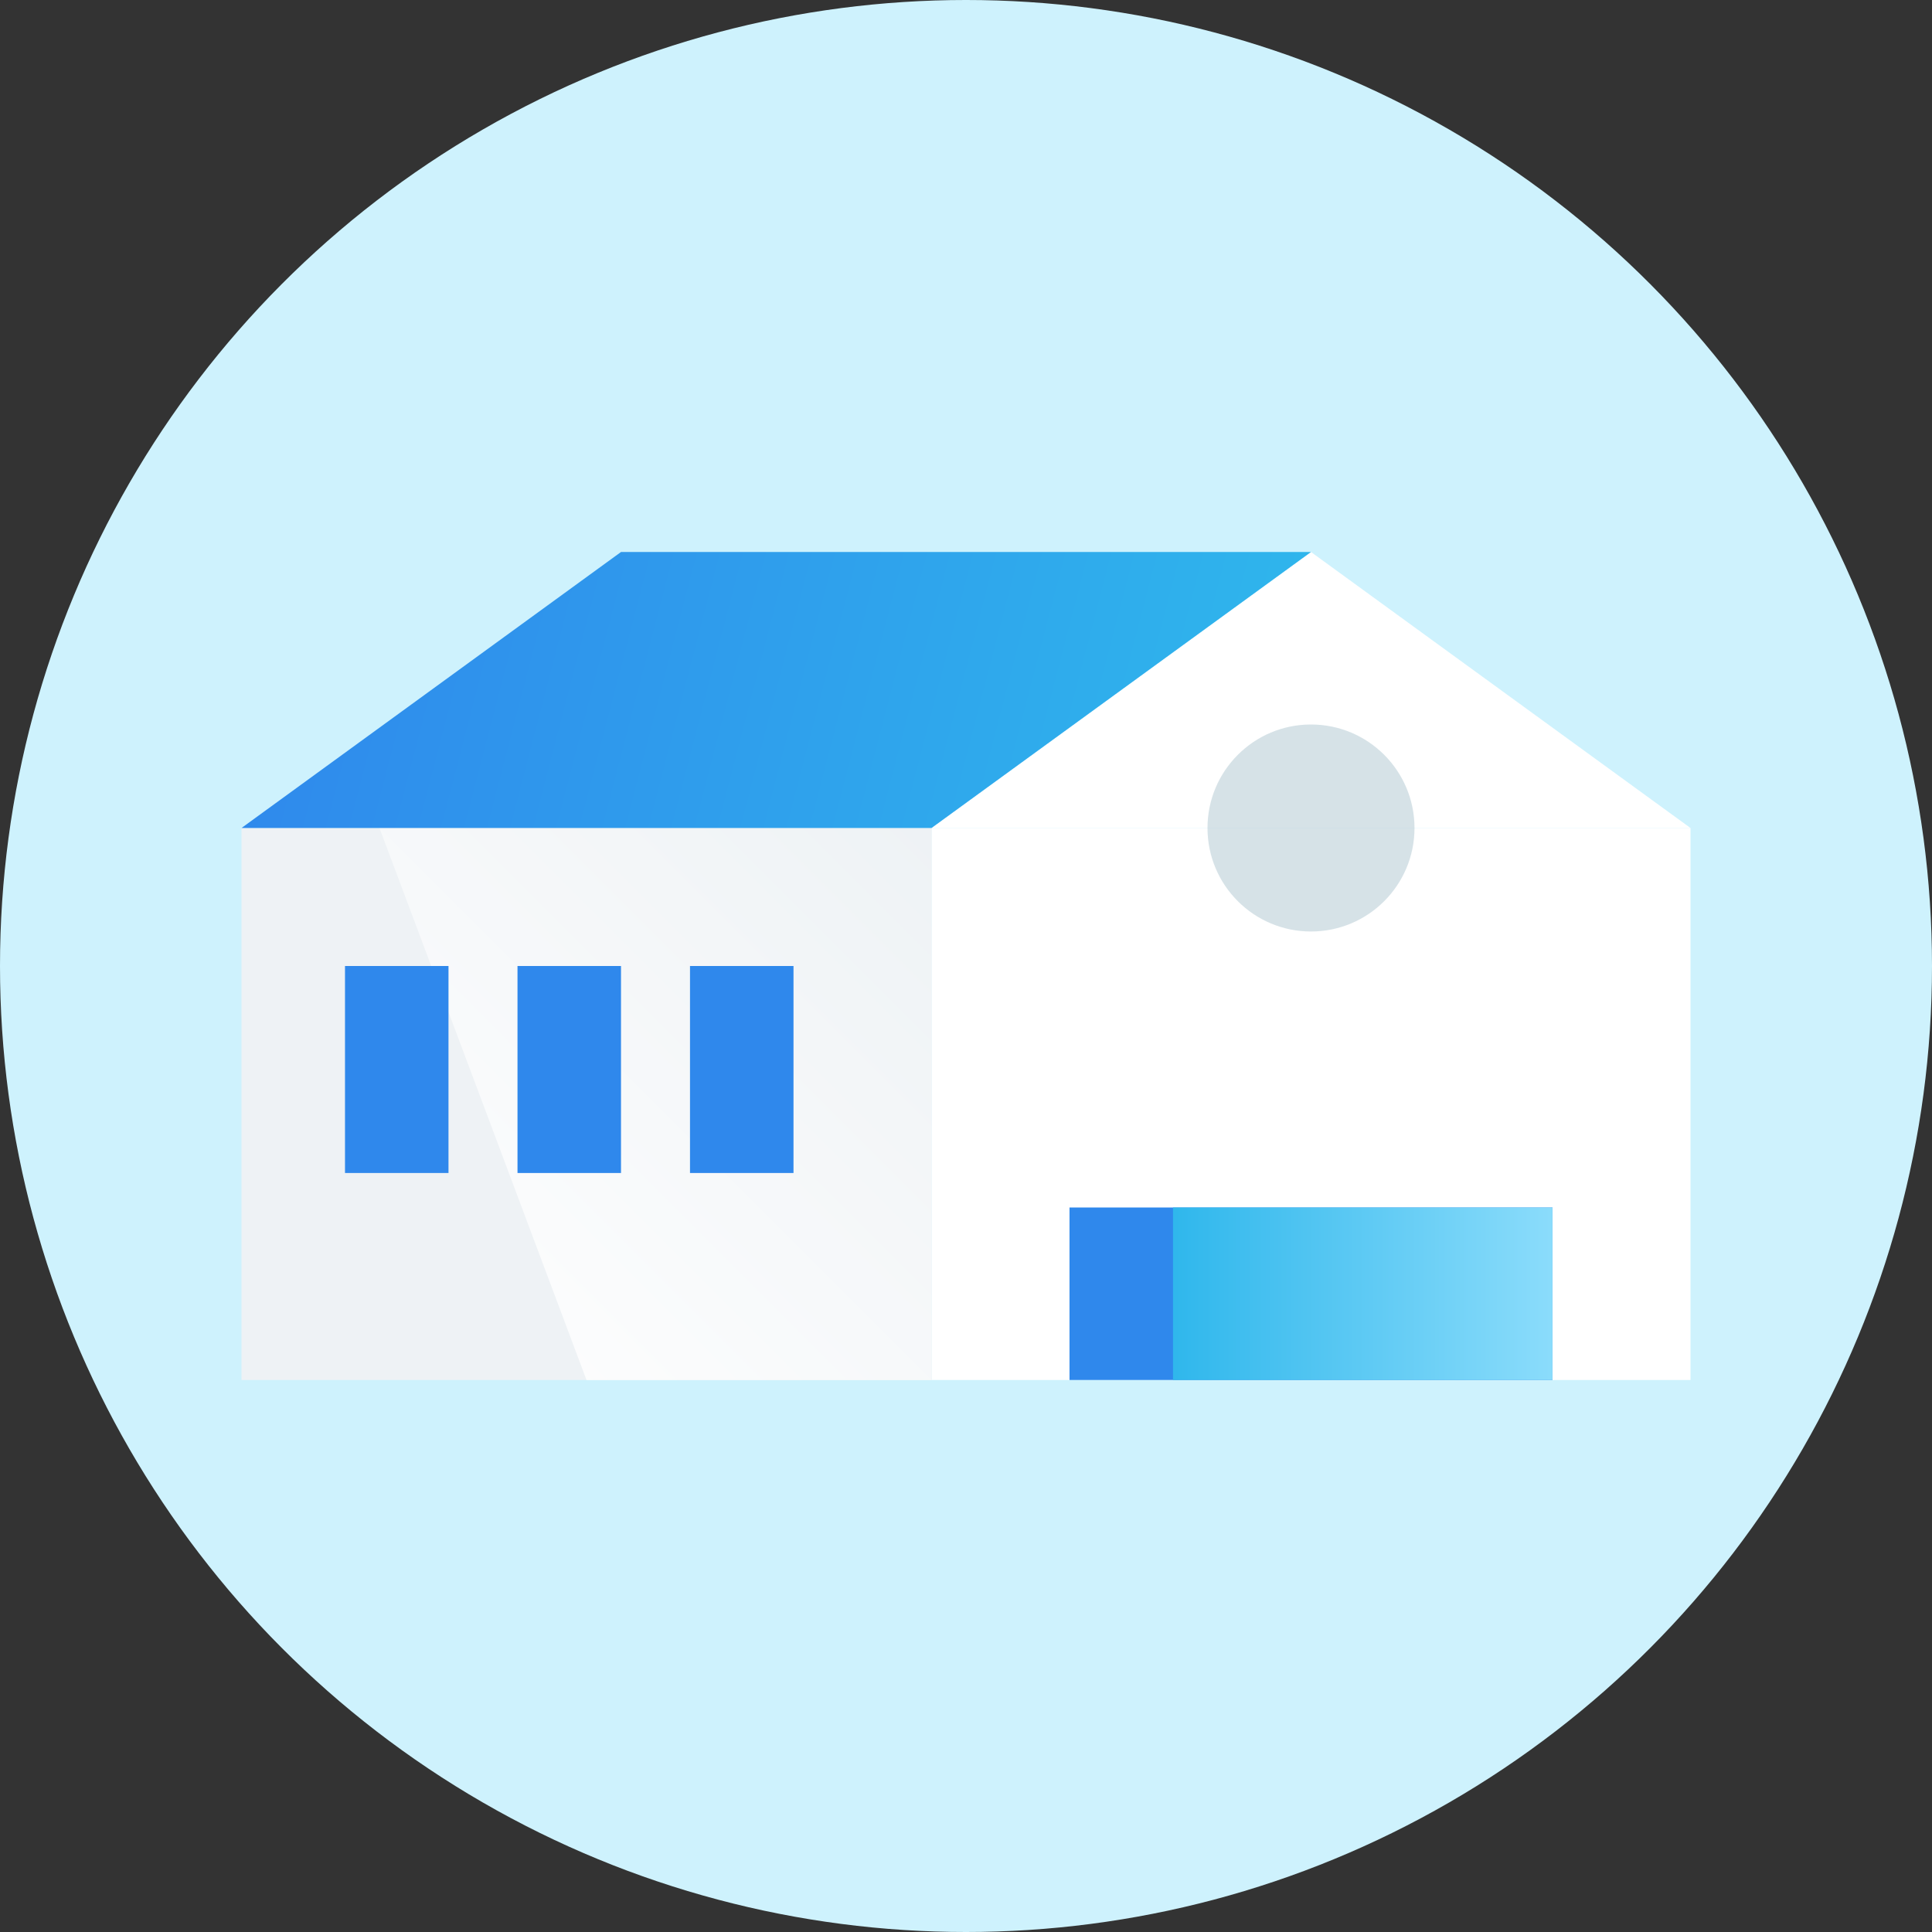 <?xml version="1.0" encoding="UTF-8"?>
<svg width="56px" height="56px" viewBox="0 0 56 56" version="1.1" xmlns="http://www.w3.org/2000/svg" xmlns:xlink="http://www.w3.org/1999/xlink">
    <rect x="0" y="0" width="56" height="56" fill="#333333" stroke="none"/>
    <!-- Generator: Sketch 55.2 (78181) - https://sketchapp.com -->
    <title>Inventory / 56x56@1x</title>
    <desc>Created with Sketch.</desc>
    <defs>
        <circle id="path-1" cx="28" cy="28" r="28"></circle>
        <linearGradient x1="0%" y1="99.999%" x2="100%" y2="0.001%" id="linearGradient-3">
            <stop stop-color="#FFFFFF" offset="0%"></stop>
            <stop stop-color="#EEF2F5" offset="100%"></stop>
        </linearGradient>
        <linearGradient x1="100%" y1="53.33%" x2="0%" y2="46.67%" id="linearGradient-4">
            <stop stop-color="#2FB7EC" offset="0%"></stop>
            <stop stop-color="#2F88EC" offset="100%"></stop>
        </linearGradient>
        <linearGradient x1="100%" y1="100%" x2="0%" y2="100%" id="linearGradient-5">
            <stop stop-color="#8BDCFB" offset="0%"></stop>
            <stop stop-color="#2FB7EC" offset="100%"></stop>
        </linearGradient>
    </defs>
    <g id="Inventory-/-56x56" stroke="none" stroke-width="1" fill="none" fill-rule="evenodd">
        <g id="Path-+-Path-+-Path-+-Path-+-Path-+-Path-+-Path-+-Path-+-Path-+-Path-+-Path-Mask">
            <mask id="mask-2" fill="white">
                <use xlink:href="#path-1"></use>
            </mask>
            <use id="Mask" fill="#CEF2FD" fill-rule="nonzero" xlink:href="#path-1"></use>
            <polygon id="Path" fill="#FFFFFF" fill-rule="nonzero" mask="url(#mask-2)" points="27 24 49 24 49 40 27 40"></polygon>
            <polygon id="Path" fill="#EEF2F5" fill-rule="nonzero" mask="url(#mask-2)" points="7 24 27 24 27 40 7 40"></polygon>
            <polygon id="Path" fill="url(#linearGradient-3)" fill-rule="nonzero" mask="url(#mask-2)" points="11 24 27 24 27 40 17 40"></polygon>
            <polygon id="Path" fill="#2F88EC" fill-rule="nonzero" mask="url(#mask-2)" points="10 28 13 28 13 34 10 34"></polygon>
            <polygon id="Path" fill="#2F88EC" fill-rule="nonzero" mask="url(#mask-2)" points="15 28 18 28 18 34 15 34"></polygon>
            <polygon id="Path" fill="#2F88EC" fill-rule="nonzero" mask="url(#mask-2)" points="20 28 23 28 23 34 20 34"></polygon>
            <polygon id="Path" fill="#FFFFFF" fill-rule="nonzero" mask="url(#mask-2)" points="38 16 49 24 27 24"></polygon>
            <path d="M38,27 C36.343,27 35,25.657 35,24 C35,22.343 36.343,21 38,21 C39.657,21 41,22.343 41,24 C41,25.657 39.657,27 38,27 Z" id="Path" fill-opacity="0.5" fill="#AFC7D1" fill-rule="nonzero" mask="url(#mask-2)"></path>
            <polygon id="Path" fill="url(#linearGradient-4)" fill-rule="nonzero" mask="url(#mask-2)" points="18 16 38 16 27 24 7 24"></polygon>
            <polygon id="Path" fill="#2F88EC" fill-rule="nonzero" mask="url(#mask-2)" points="31 35 45 35 45 40 31 40"></polygon>
            <polygon id="Path" fill="url(#linearGradient-5)" mask="url(#mask-2)" points="34 35 45 35 45 40 34 40"></polygon>
        </g>
    </g>
</svg>